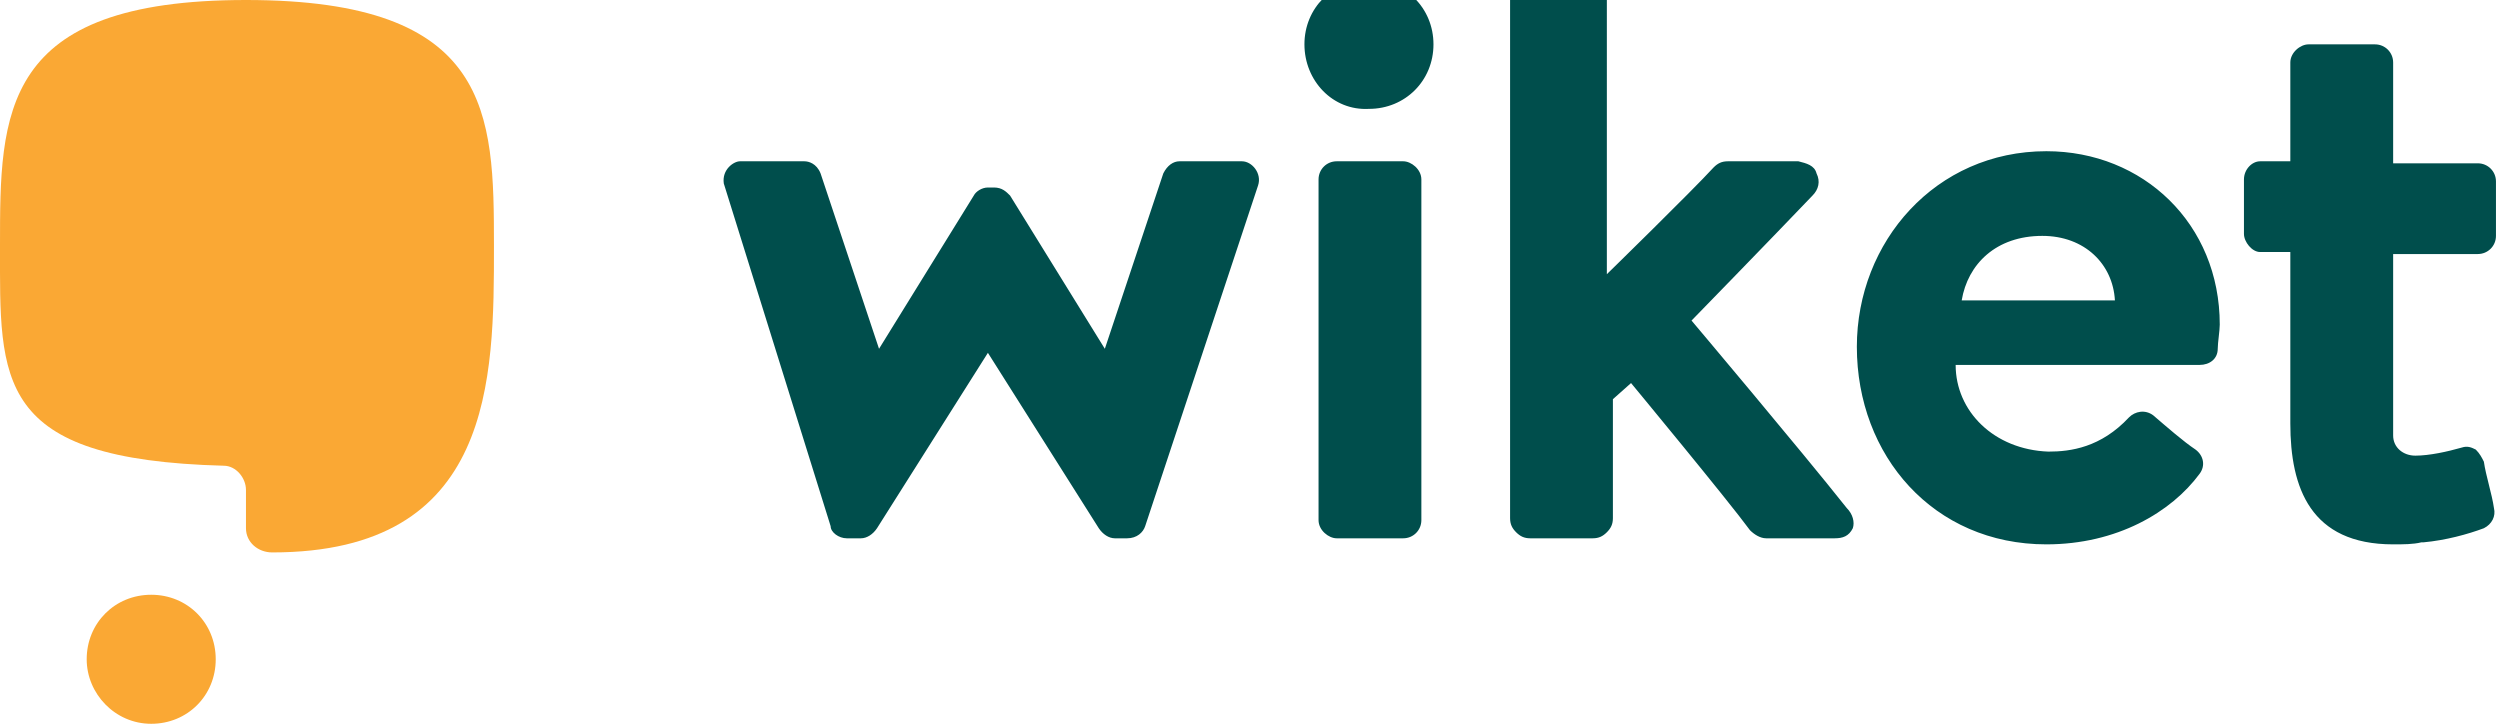 <svg width="124" height="36" viewBox="0 0 124 36" fill="none" xmlns="http://www.w3.org/2000/svg"><g clip-path="url(#clip0)"><path d="M35.9 9.1c-.1-.7.5-1.1.8-1.1h3.2c.2 0 .6.1.8.6l2.9 8.7 4.7-7.6c.1-.2.4-.4.7-.4h.3c.4 0 .6.2.8.4l4.7 7.6 2.9-8.7c.2-.4.5-.6.8-.6h3.1c.5 0 1 .6.8 1.2l-5.6 16.9c-.1.3-.4.6-.9.6h-.6c-.3 0-.6-.2-.8-.5L49 17.5l-5.5 8.7c-.2.3-.5.5-.8.5H42c-.4 0-.8-.3-.8-.6l-5.3-17zM65.4 8.9c0-.5.4-.9.9-.9h3.3c.4 0 .9.4.9.9v16.9c0 .5-.4.9-.9.9h-3.3c-.4 0-.9-.4-.9-.9V8.9zM91.6 25.2c-2.3-2.9-7.7-9.3-7.7-9.3s3.9-4 6-6.2c.3-.3.4-.7.2-1.1-.1-.4-.5-.5-.9-.6h-3.5c-.3 0-.5.1-.7.3-1.1 1.2-5.3 5.3-5.3 5.3V0c0-.3-.1-.5-.3-.7-.2-.2-.4-.3-.7-.3h-3.2c-.3 0-.5.1-.7.3.2.2.1.5.1.7v25.7c0 .3.1.5.3.7.2.2.4.3.7.3H79c.3 0 .5-.1.7-.3.2-.2.3-.4.3-.7v-5.9l.9-.8s4.8 5.8 5.9 7.3c.2.2.5.4.8.4H91c.4 0 .7-.1.9-.5.1-.3 0-.7-.3-1zM64.7 2.2C64.7.4 66.1-1 67.9-1c1.8 0 3.2 1.4 3.2 3.2 0 1.8-1.4 3.2-3.2 3.2-1.8.1-3.2-1.4-3.2-3.2zM104.9 14.9c-.1-1.8-1.5-3.2-3.6-3.2-2.3 0-3.7 1.4-4 3.2h7.6zm4 7.4c.4.3.5.8.2 1.2-1.4 1.9-4.1 3.5-7.6 3.5-5.6 0-9.4-4.4-9.4-9.8 0-5.2 3.9-9.7 9.4-9.7 4.8 0 8.6 3.6 8.6 8.6 0 .3-.1.9-.1 1.2 0 .5-.4.8-.9.8H97c0 2.3 1.9 4.2 4.6 4.3 1.1 0 2.6-.2 4-1.7.3-.3.8-.4 1.2-.1.7.6 1.5 1.3 2.1 1.7zM123.2 26.2c.4-.2.6-.6.5-1-.1-.7-.4-1.6-.5-2.3-.1-.2-.2-.4-.4-.6-.2-.1-.4-.2-.7-.1-.7.2-1.6.4-2.3.4-.6 0-1.1-.4-1.1-1v-9h4.2c.5 0 .9-.4.9-.9v-2.7c0-.5-.4-.9-.9-.9h-4.2v-5c0-.5-.4-.9-.9-.9h-3.3c-.4 0-.9.4-.9.9v4.9h-1.5c-.4 0-.8.4-.8.9v2.7c0 .4.4.9.8.9h1.5v8.5c0 3.2 1 6 5.1 6 .5 0 1 0 1.4-.1h.1c1.1-.1 2.2-.4 3-.7z" fill="#004E4C"/><path fill-rule="evenodd" clip-rule="evenodd" d="M12.2 0c12.2 0 12.3 5.6 12.3 12.2s0 15.2-11 15.2c-.7 0-1.3-.5-1.3-1.2v-1.9c0-.6-.5-1.2-1.1-1.2C-.3 22.8 0 18.9 0 12.2 0 5.6 0 0 12.2 0z" fill="#FAA834"/><path d="M4.3 32.7c0-1.8 1.4-3.2 3.2-3.2 1.8 0 3.2 1.4 3.2 3.2 0 1.8-1.4 3.2-3.2 3.2-1.8 0-3.2-1.5-3.2-3.2z" fill="#FAA834"/></g><defs><clipPath id="clip0"><path fill="#fff" d="M0 0h123.9v35.9H0z"/></clipPath></defs></svg>